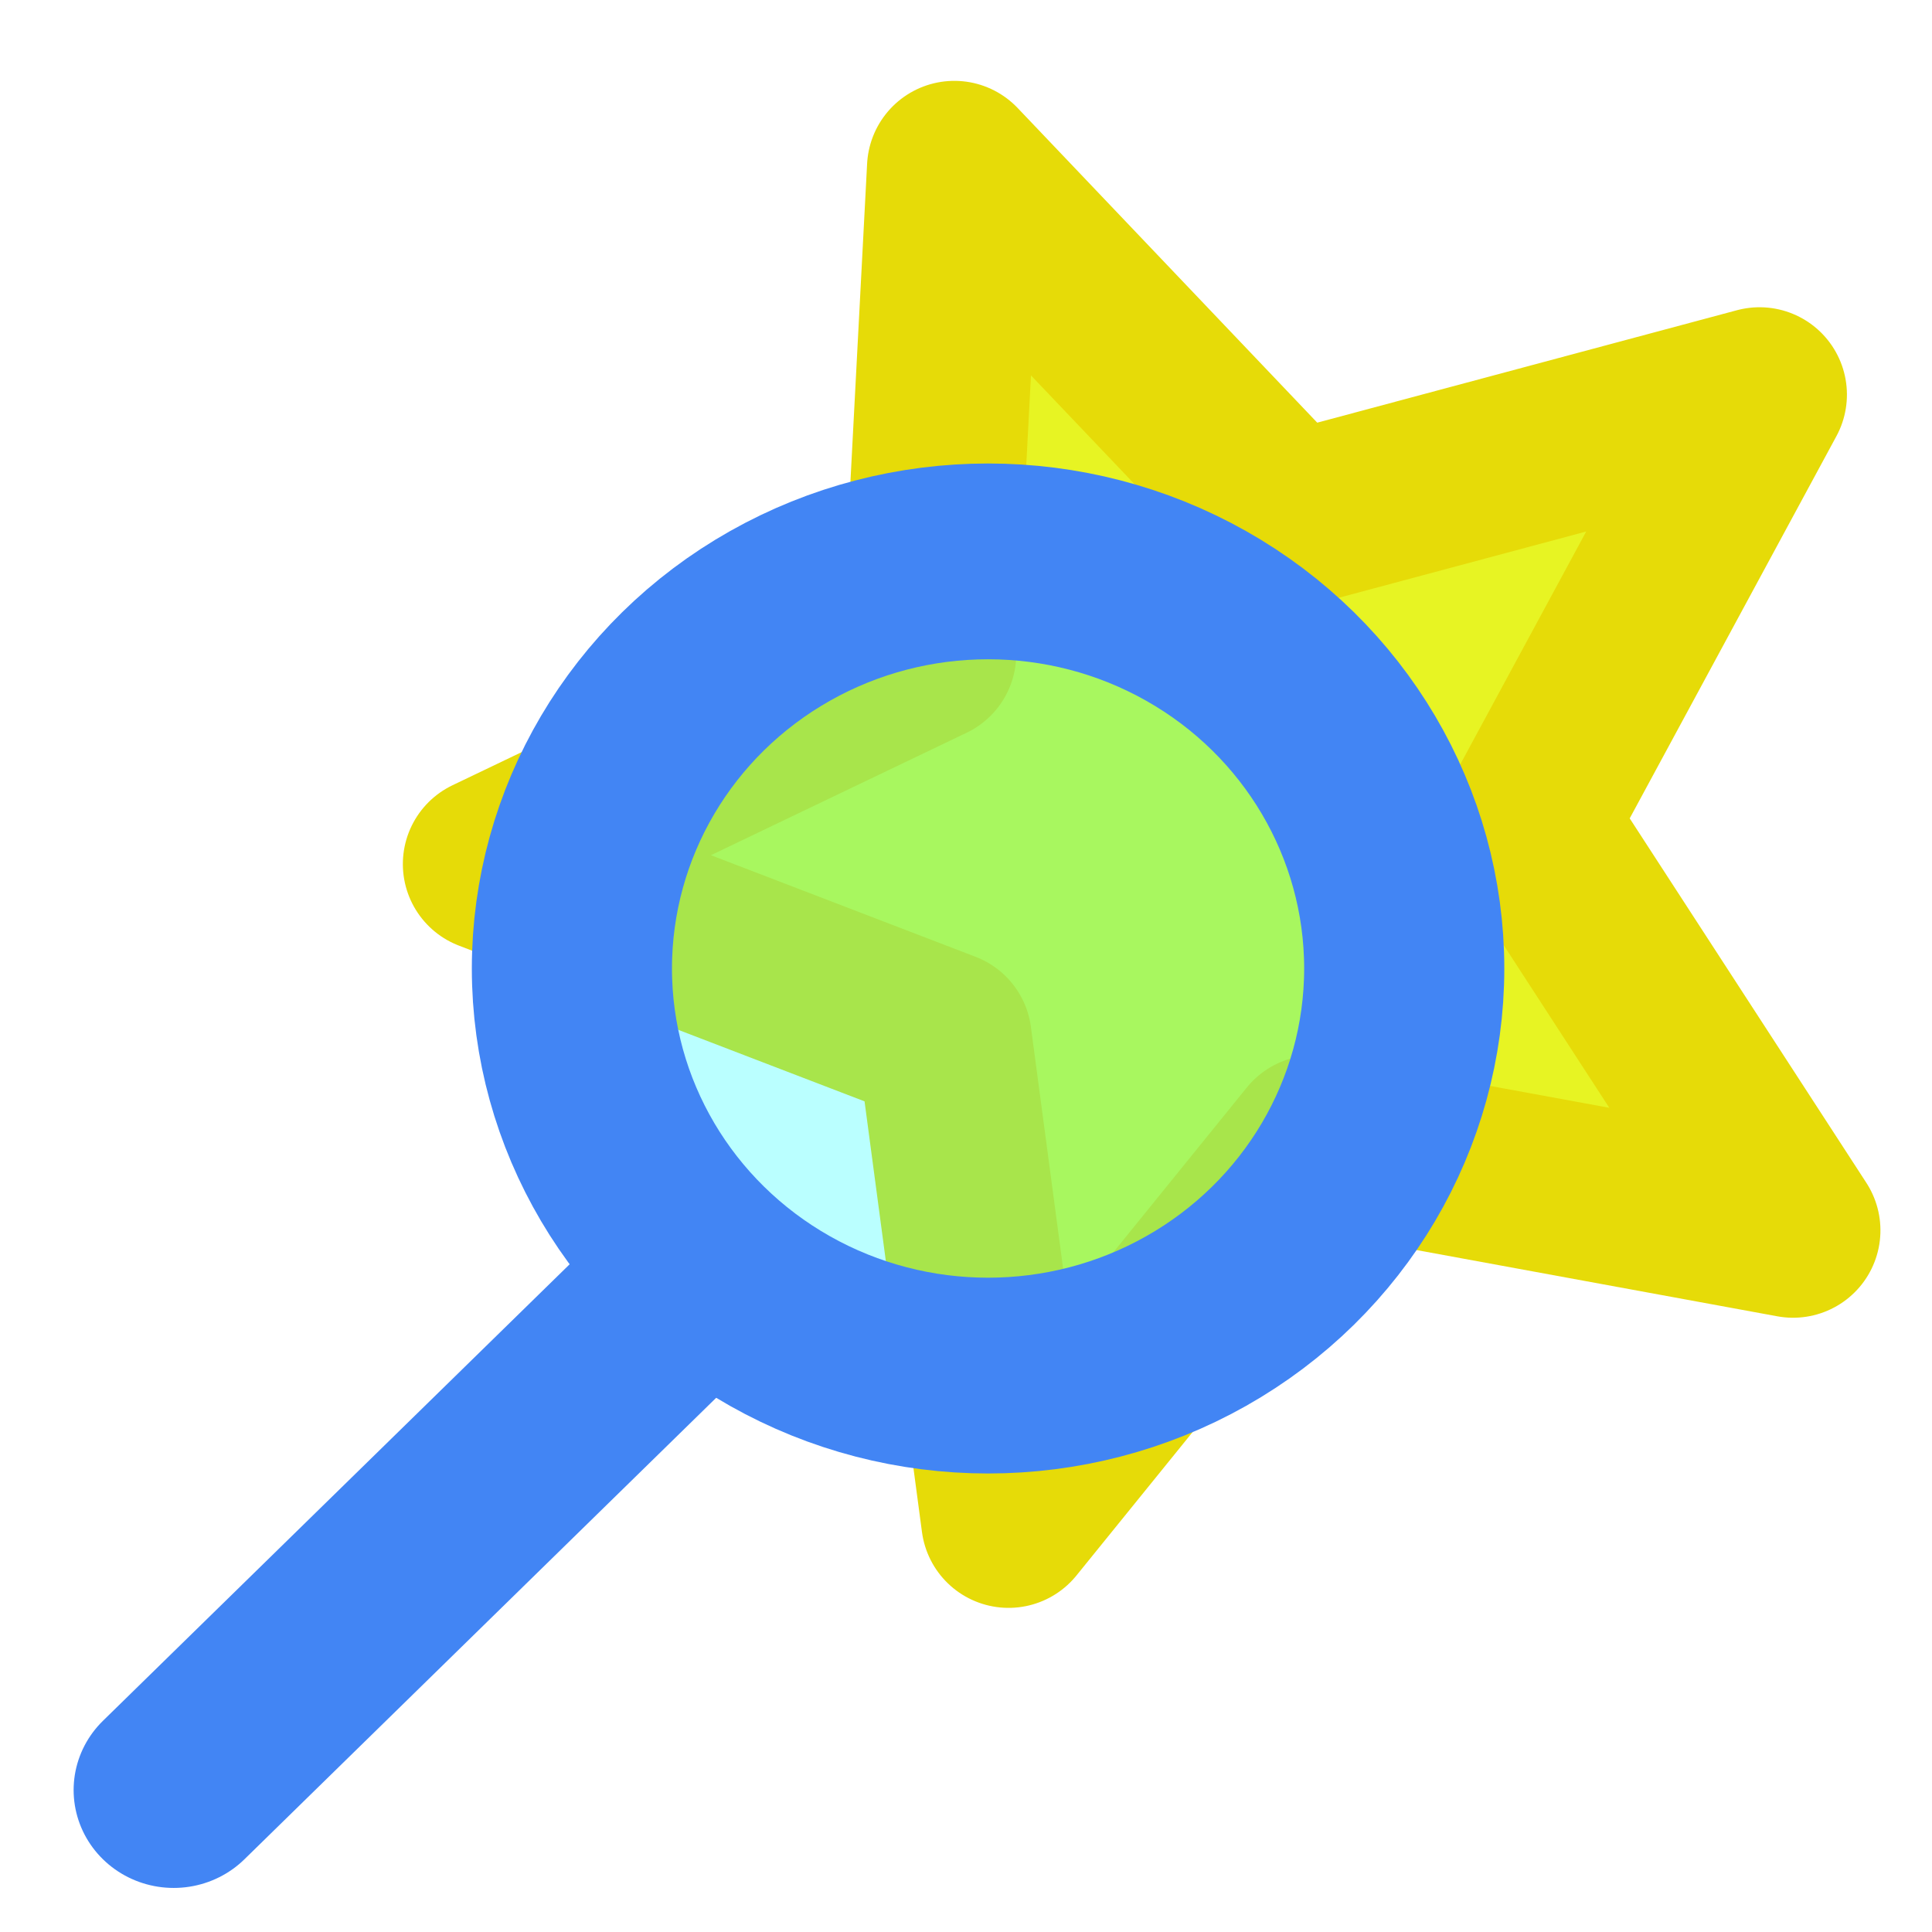 <?xml version="1.0" encoding="UTF-8" standalone="no"?>
<svg
   xmlns:dc="http://purl.org/dc/elements/1.1/"
   xmlns:cc="http://creativecommons.org/ns#"
   xmlns:rdf="http://www.w3.org/1999/02/22-rdf-syntax-ns#"
   xmlns:svg="http://www.w3.org/2000/svg"
   xmlns="http://www.w3.org/2000/svg"
   xmlns:sodipodi="http://sodipodi.sourceforge.net/DTD/sodipodi-0.dtd"
   xmlns:inkscape="http://www.inkscape.org/namespaces/inkscape"
   preserveAspectRatio="xMidYMid"
   viewBox="7158 8820 2442 2442"
   height="24.42mm"
   width="24.42mm"
   version="1.2"
   fill-rule="evenodd"
   stroke-width="28.222"
   stroke-linejoin="round"
   id="svg8"
   sodipodi:docname="icon-base.svg"
   inkscape:version="0.92.2 (5c3e80d, 2017-08-06)"
   inkscape:export-xdpi="49.926289"
   inkscape:export-ydpi="49.926289">
  <defs
     id="defs12" />
  <sodipodi:namedview
     pagecolor="#ffffff"
     bordercolor="#666666"
     borderopacity="1"
     objecttolerance="10"
     gridtolerance="10"
     guidetolerance="10"
     inkscape:pageopacity="0"
     inkscape:pageshadow="2"
     inkscape:window-width="1920"
     inkscape:window-height="1018"
     id="namedview10"
     showgrid="false"
     inkscape:zoom="3.6161282"
     inkscape:cx="-16.241725"
     inkscape:cy="43.7796"
     inkscape:window-x="-8"
     inkscape:window-y="-8"
     inkscape:window-maximized="1"
     inkscape:current-layer="svg8"
     inkscape:pagecheckerboard="true" />
  <path
     sodipodi:type="star"
     style="opacity:1;fill:#e7f423;fill-opacity:1;stroke:#e6db08;stroke-width:220.85;stroke-linecap:butt;stroke-linejoin:round;stroke-miterlimit:4;stroke-dasharray:none;stroke-opacity:1;paint-order:normal"
     id="path909"
     sodipodi:sides="5"
     sodipodi:cx="8581.1123"
     sodipodi:cy="9890.749"
     sodipodi:r1="899.33258"
     sodipodi:r2="413.69299"
     sodipodi:arg1="0.88847977"
     sodipodi:arg2="1.5167983"
     inkscape:flatsided="false"
     inkscape:rounded="0"
     inkscape:randomized="0"
     d="m 9148.225,10588.734 -544.785,-284.895 -510.903,341.955 102.603,-606.158 -483.096,-380.228 608.197,-89.732 212.333,-576.949 273.283,550.701 614.326,23.654 -439.299,430.084 z"
     inkscape:transform-center-x="75.220225"
     inkscape:transform-center-y="11.134881"
     transform="rotate(-17.202,8580.298,9569.007)" />
  <flowRoot
     xml:space="preserve"
     id="flowRoot818"
     style="font-style:normal;font-weight:normal;font-size:40px;line-height:1.25;font-family:sans-serif;letter-spacing:0px;word-spacing:0px;fill:#000000;fill-opacity:1;stroke:none"
     transform="matrix(26.458,0,0,26.458,7158,8820)"><flowRegion
       id="flowRegion820"><rect
         id="rect822"
         width="41.846"
         height="44.779"
         x="-55.339"
         y="17.99" /></flowRegion><flowPara
       id="flowPara824">a</flowPara></flowRoot>  <g
     id="g836"
     transform="matrix(1.195,0,0,1.169,-1509.649,-1738.1)">
    <ellipse
       ry="428.328"
       rx="486.33"
       cy="10082.707"
       cx="8307.213"
       id="path841"
       style="opacity:0.27;fill:#00ffff;fill-opacity:1;stroke:none;stroke-width:342.259;stroke-linecap:round;stroke-linejoin:round;stroke-miterlimit:4;stroke-dasharray:none;stroke-opacity:1;paint-order:normal" />
    <circle
       cx="8298.361"
       cy="10078.91"
       r="440.183"
       id="circle2"
       style="fill:none;stroke:#4285f4;stroke-width:211.693;stroke-miterlimit:4;stroke-dasharray:none;stroke-opacity:1;paint-order:markers fill stroke" />
    <path
       d="m 7436.981,10967.213 531.415,-531.416"
       id="path4"
       inkscape:connector-curvature="0"
       style="fill:none;stroke:#4285f4;stroke-width:211.693;stroke-linecap:round;stroke-linejoin:miter;stroke-miterlimit:4;stroke-dasharray:none;stroke-opacity:1" />
  </g>
</svg>
